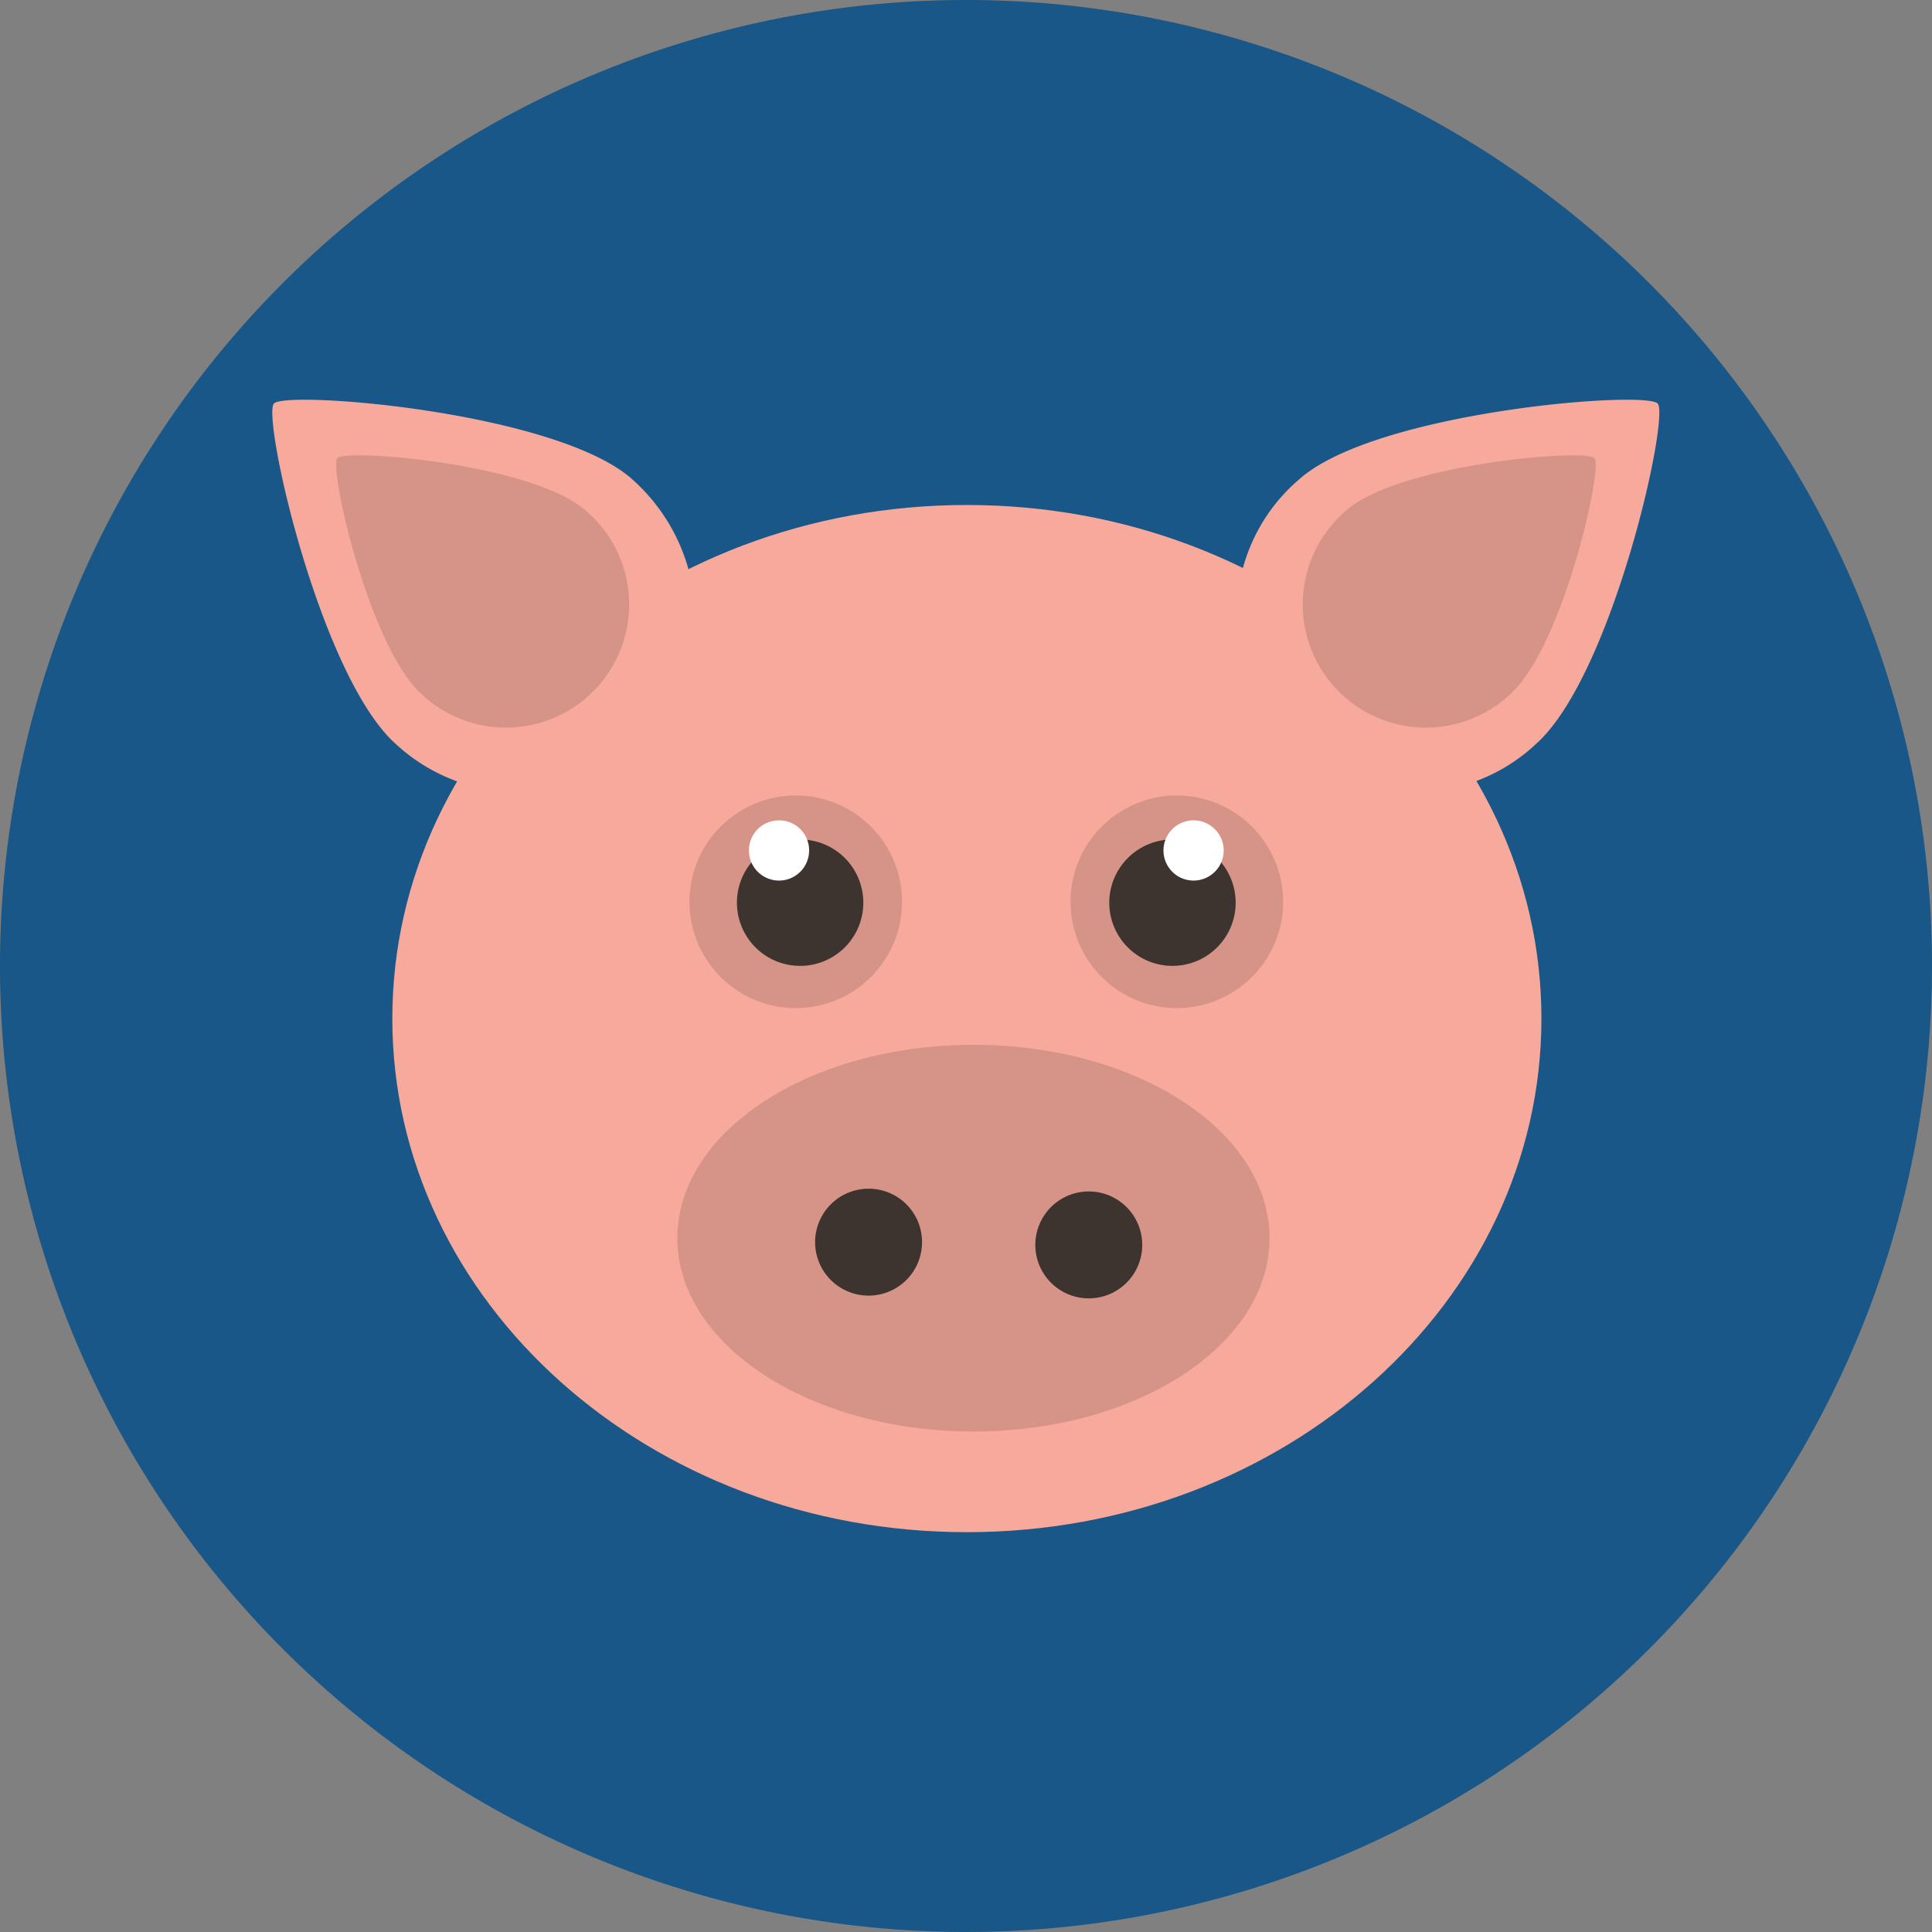 <svg xmlns="http://www.w3.org/2000/svg" width="154.68" height="154.68" viewBox="0 0 154.68 154.68">
  <rect x="0" y="0" width="154.68" height="154.68" fill="#808080" stroke="none"/>
  <defs>
    <style>
      .cls-1 {
        fill: #185787;
      }

      .cls-2 {
        fill: #f7a99b;
      }

      .cls-3 {
        fill: #d69488;
      }

      .cls-4 {
        fill: #3d342f;
      }

      .cls-5 {
        fill: #fff;
      }
    </style>
  </defs>
  <g id="Слой_2" data-name="Слой 2">
    <g id="background">
      <path class="cls-1" d="M154.68,77.34A77.34,77.34,0,1,1,77.34,0,77.34,77.34,0,0,1,154.68,77.34Z"/>
    </g>
    <g id="object">
      <g>
        <path class="cls-2" d="M123.41,81.55c0,22.71-20.58,41.12-46,41.12s-46-18.41-46-41.12,20.58-41.12,46-41.12S123.41,58.84,123.41,81.55Z"/>
        <path class="cls-3" d="M101.64,99.13c0,8.55-10.61,15.48-23.7,15.48s-23.71-6.93-23.71-15.48S64.84,83.65,77.94,83.65,101.64,90.58,101.64,99.13Z"/>
        <g>
          <path class="cls-3" d="M85.71,72.2a8.51,8.51,0,1,0,8.5-8.51A8.51,8.51,0,0,0,85.71,72.2Z"/>
          <g>
            <path class="cls-4" d="M88.81,72.27a5.06,5.06,0,1,0,5.06-5.06A5.07,5.07,0,0,0,88.81,72.27Z"/>
            <path class="cls-5" d="M93.15,68.09a2.41,2.41,0,1,0,2.41-2.41A2.41,2.41,0,0,0,93.15,68.09Z"/>
          </g>
        </g>
        <g>
          <path class="cls-3" d="M72.22,72.2a8.51,8.51,0,1,1-8.5-8.51A8.5,8.5,0,0,1,72.22,72.2Z"/>
          <g>
            <path class="cls-4" d="M69.12,72.27a5.06,5.06,0,1,1-5.06-5.06A5.06,5.06,0,0,1,69.12,72.27Z"/>
            <path class="cls-5" d="M64.78,68.09a2.41,2.41,0,1,1-2.41-2.41A2.4,2.4,0,0,1,64.78,68.09Z"/>
          </g>
        </g>
        <path class="cls-4" d="M73.82,99.45a4.28,4.28,0,1,1-4.27-4.28A4.27,4.27,0,0,1,73.82,99.45Z"/>
        <path class="cls-4" d="M91.45,99.66a4.28,4.28,0,1,1-4.27-4.27A4.28,4.28,0,0,1,91.45,99.66Z"/>
        <g>
          <path class="cls-2" d="M123,59.54a14.22,14.22,0,1,1-19-21.15c6.06-5.44,27.75-7.16,28.72-6.08S129.08,54.09,123,59.54Z"/>
          <path class="cls-3" d="M120.92,55.57A9.86,9.86,0,1,1,107.75,40.9c4.21-3.77,19.25-5,19.92-4.22S125.13,51.79,120.92,55.57Z"/>
        </g>
        <g>
          <path class="cls-2" d="M31.66,59.54a14.48,14.48,0,0,0,20.46-.72c5.25-5.84,4.58-15-1.48-20.43S22.9,31.23,21.93,32.31,25.6,54.09,31.66,59.54Z"/>
          <path class="cls-3" d="M33.75,55.57A9.86,9.86,0,1,0,46.92,40.9c-4.2-3.77-19.25-5-19.92-4.22S29.55,51.79,33.75,55.57Z"/>
        </g>
      </g>
    </g>
  </g>
</svg>
